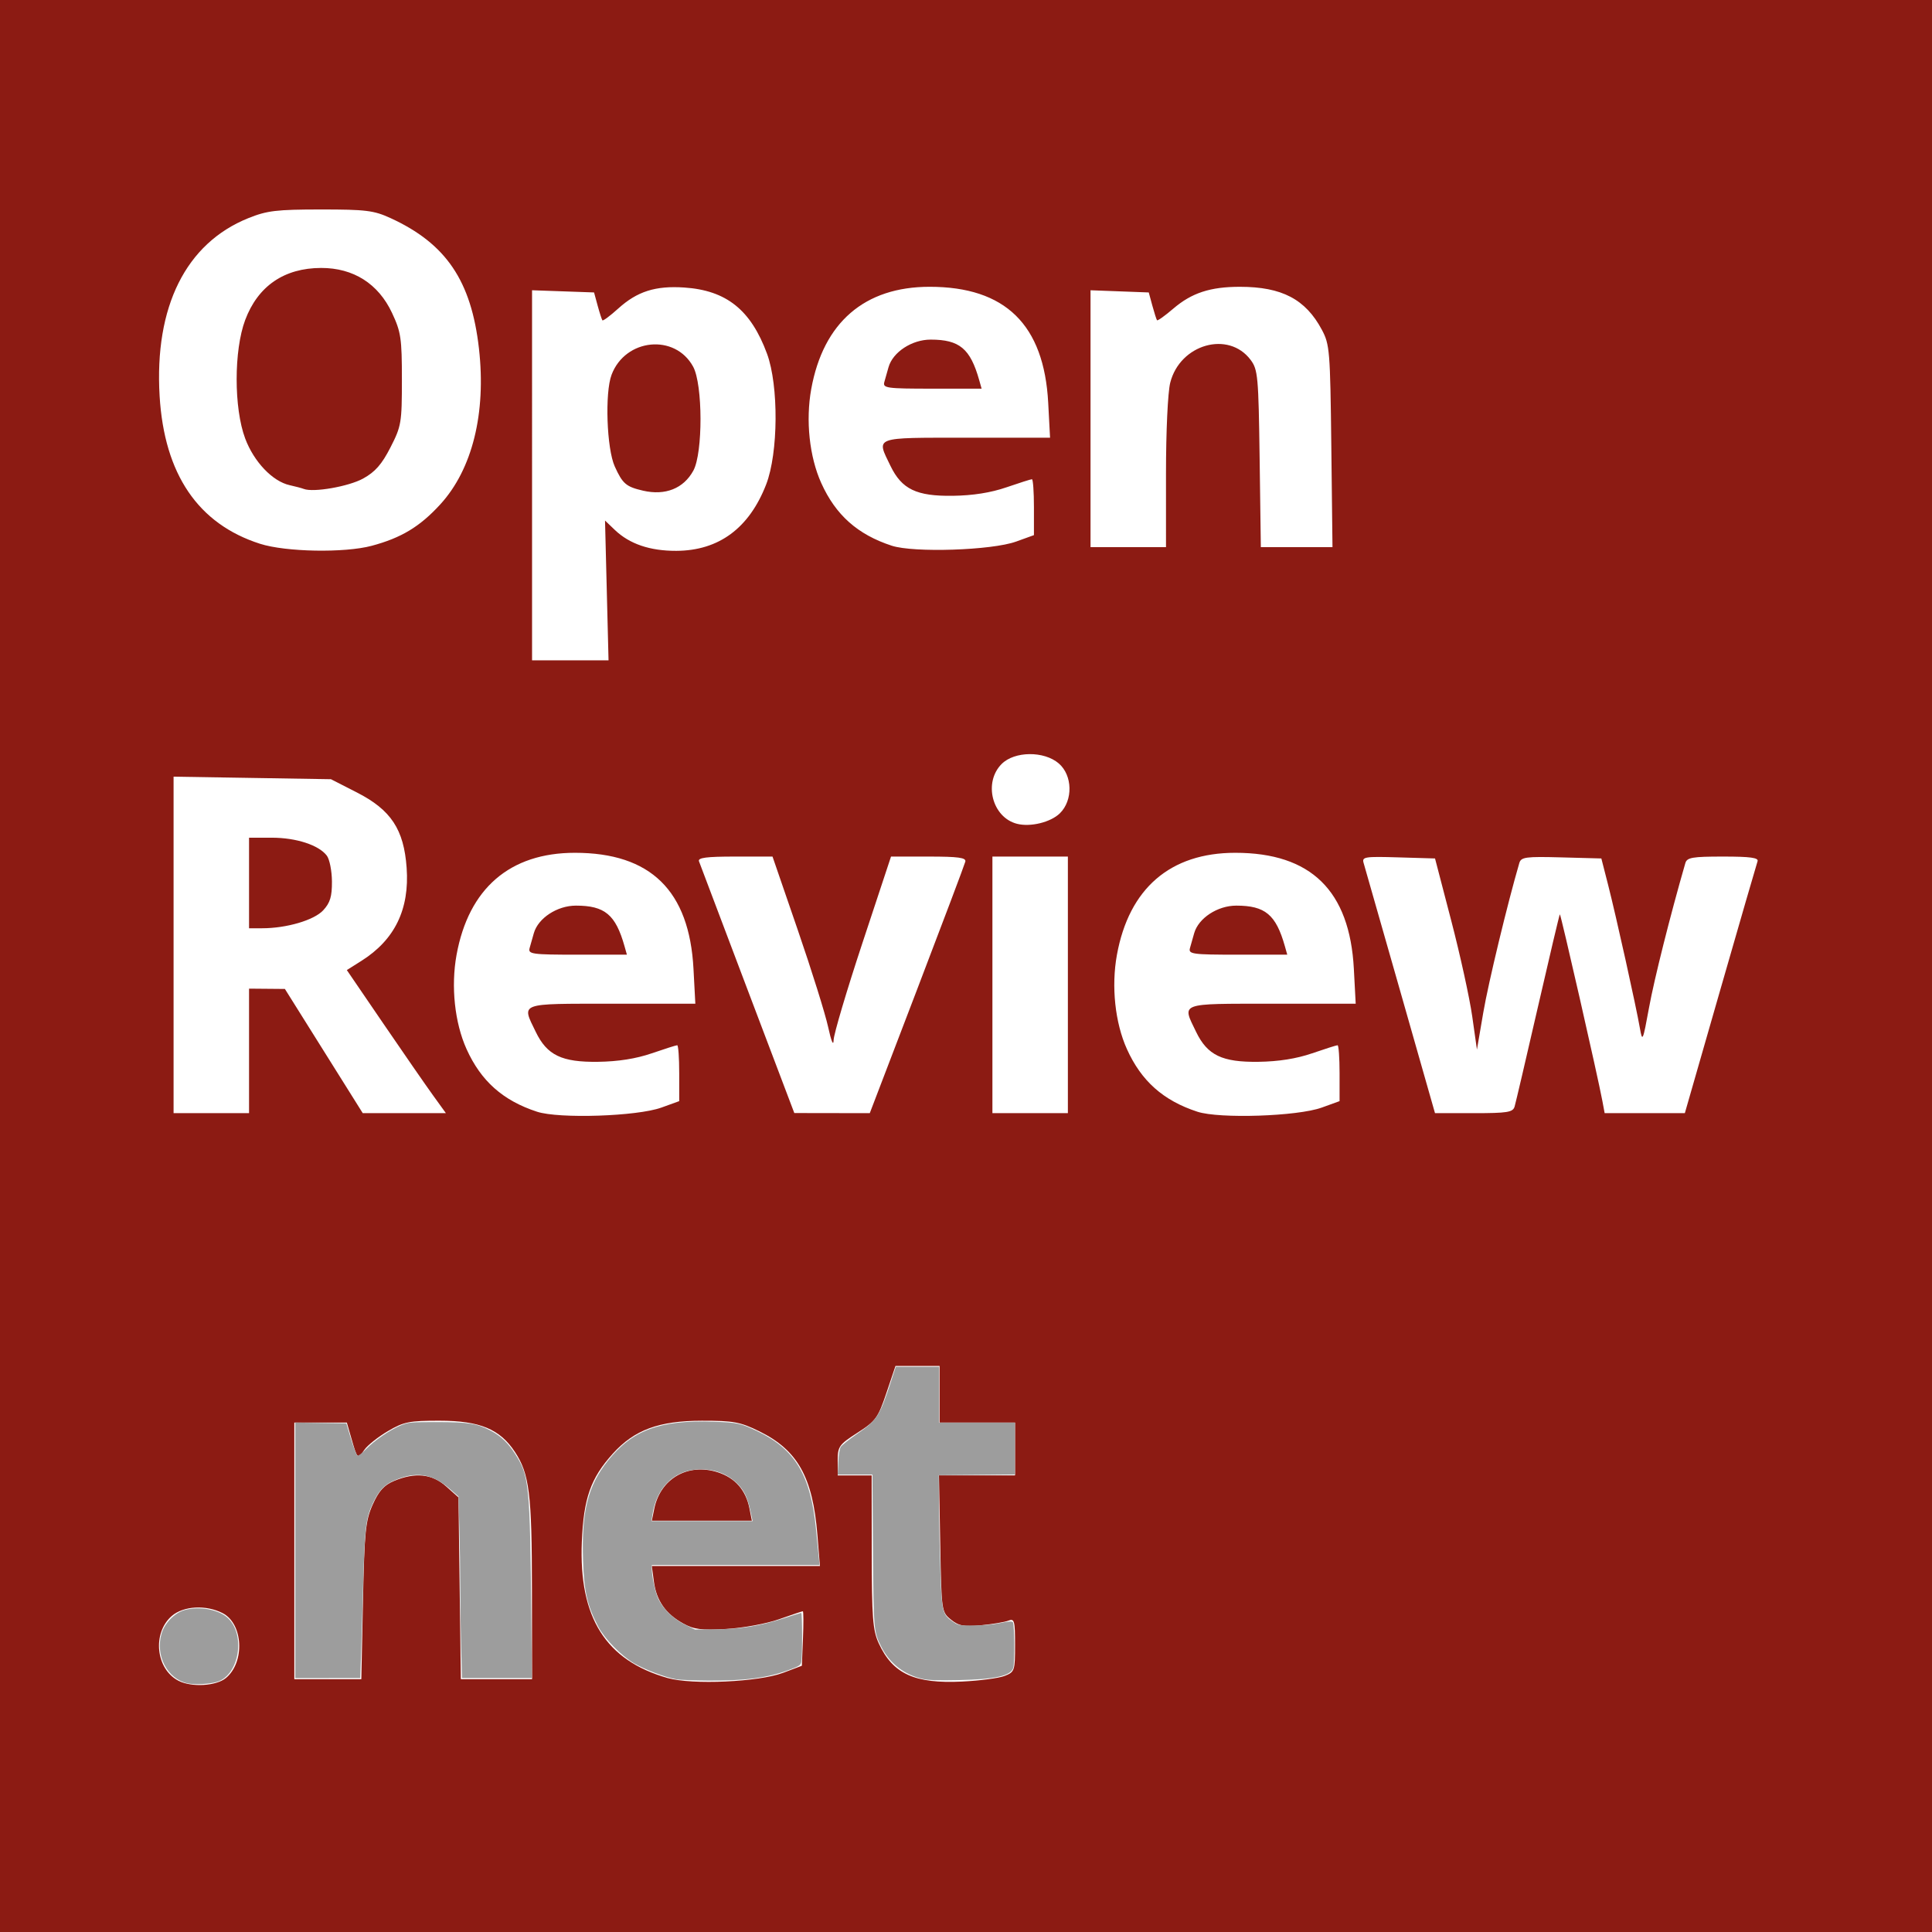 <?xml version="1.0" encoding="UTF-8" standalone="no"?>
<!-- Created with Inkscape (http://www.inkscape.org/) -->

<svg
   version="1.1"
   id="svg64112"
   width="163.84"
   height="163.84"
   viewBox="0 0 163.84 163.84"
   xmlns="http://www.w3.org/2000/svg"
   xmlns:svg="http://www.w3.org/2000/svg">
  <defs
     id="defs64116" />
  <g
     id="g64118">
    <path
       style="fill:#8c1b13;stroke-width:0.32;fill-opacity:1"
       d="M 0,81.92 V 0 H 81.92 163.84 v 81.92 81.92 H 81.92 0 Z m 19.154,60.386 c 1.631,-1.352 1.471,-4.603 -0.27,-5.504 -1.401,-0.725 -3.332,-0.618 -4.317,0.238 -1.676,1.456 -1.352,4.519 0.581,5.501 1.106,0.562 3.192,0.44 4.006,-0.236 z m 47.246,-0.441 1.6,-0.603 0.094,-2.311 c 0.052,-1.271 0.047,-2.311 -0.011,-2.311 -0.058,0 -0.964,0.304 -2.014,0.676 -1.057,0.374 -3.051,0.742 -4.469,0.824 -2.116,0.122 -2.753,0.041 -3.67,-0.468 -1.487,-0.826 -2.26,-1.931 -2.476,-3.539 L 55.276,132.8 h 7.128 7.128 l -0.214,-2.64 c -0.397,-4.899 -1.68,-7.186 -4.925,-8.78 -1.622,-0.796 -2.184,-0.9 -4.873,-0.897 -3.645,0.004 -5.728,0.775 -7.553,2.795 -1.878,2.079 -2.475,3.781 -2.625,7.479 -0.26,6.43 2.023,10.052 7.276,11.545 2.083,0.592 7.717,0.339 9.783,-0.439 z m -10.923,-13.892 c 0.517,-2.584 2.863,-3.936 5.405,-3.114 1.46,0.472 2.371,1.516 2.674,3.061 l 0.204,1.04 h -4.24 -4.24 z m 29.723,14.149 c 0.845,-0.333 0.88,-0.436 0.88,-2.629 0,-2.045 -0.058,-2.259 -0.56,-2.058 -0.308,0.123 -1.352,0.299 -2.32,0.391 -1.451,0.138 -1.901,0.053 -2.56,-0.481 -0.792,-0.641 -0.801,-0.706 -0.906,-6.437 l -0.106,-5.789 h 3.226 3.226 v -2.24 -2.24 h -3.2 -3.2 v -2.4 -2.4 h -1.87 -1.87 l -0.77,2.291 c -0.71,2.112 -0.901,2.375 -2.45,3.37 -1.563,1.004 -1.68,1.167 -1.68,2.349 V 125.12 h 1.44 1.44 l 0.007,6.48 c 0.006,5.6 0.087,6.654 0.595,7.76 1.191,2.593 3.037,3.438 7.078,3.241 1.496,-0.073 3.116,-0.288 3.6,-0.479 z M 30.782,135.76 c 0.126,-5.914 0.216,-6.807 0.827,-8.171 0.515,-1.151 0.964,-1.647 1.808,-2 1.801,-0.753 3.223,-0.603 4.418,0.464 l 1.045,0.933 0.101,7.707 0.101,7.707 h 3.019 3.019 l -0.008,-7.6 c -0.008,-8.126 -0.216,-9.799 -1.448,-11.674 -1.271,-1.934 -2.979,-2.641 -6.384,-2.644 -2.572,-0.002 -3.041,0.092 -4.385,0.883 -0.828,0.487 -1.725,1.198 -1.993,1.581 -0.576,0.823 -0.594,0.808 -1.097,-0.946 l -0.391,-1.36 H 27.187 24.96 v 10.88 10.88 h 2.84 2.84 z m 25.298,-41.83 1.52,-0.55 v -2.37 c 0,-1.303 -0.076,-2.37 -0.17,-2.37 -0.093,0 -1.066,0.308 -2.16,0.685 -1.324,0.456 -2.847,0.697 -4.55,0.72 -3.081,0.042 -4.327,-0.556 -5.287,-2.539 -1.21,-2.498 -1.514,-2.386 6.45,-2.386 h 7.084 l -0.157,-2.96 c -0.352,-6.628 -3.635,-9.84 -10.056,-9.84 -5.514,0 -9.015,3.022 -10.039,8.666 -0.484,2.67 -0.157,5.746 0.847,7.974 1.225,2.718 3.086,4.372 5.981,5.318 1.87,0.611 8.489,0.392 10.536,-0.349 z M 44.913,80.4 c 0.086,-0.308 0.247,-0.878 0.359,-1.266 0.366,-1.278 1.982,-2.334 3.569,-2.334 2.45,0 3.365,0.764 4.12,3.44 l 0.203,0.72 h -4.203 c -3.849,0 -4.19,-0.047 -4.047,-0.56 z M 112.08,93.93 113.6,93.38 v -2.37 c 0,-1.303 -0.076,-2.37 -0.17,-2.37 -0.094,0 -1.066,0.308 -2.16,0.685 -1.324,0.456 -2.847,0.697 -4.55,0.72 -3.081,0.042 -4.327,-0.556 -5.287,-2.539 C 100.224,85.007 99.919,85.12 107.884,85.12 h 7.084 l -0.157,-2.96 c -0.352,-6.628 -3.635,-9.84 -10.056,-9.84 -5.514,0 -9.015,3.022 -10.039,8.666 -0.484,2.67 -0.157,5.746 0.847,7.974 1.225,2.718 3.086,4.372 5.981,5.318 1.87,0.611 8.489,0.392 10.536,-0.349 z M 100.913,80.4 c 0.086,-0.308 0.247,-0.878 0.359,-1.266 0.366,-1.278 1.982,-2.334 3.569,-2.334 2.45,0 3.365,0.764 4.12,3.44 l 0.203,0.72 H 104.96 c -3.849,0 -4.19,-0.047 -4.047,-0.56 z M 21.12,89.12 v -5.28 l 1.52,0.013 1.52,0.013 3.301,5.267 3.301,5.267 h 3.526 3.526 l -1.098,-1.52 c -0.604,-0.836 -2.494,-3.566 -4.201,-6.067 l -3.103,-4.547 1.24,-0.783 c 2.825,-1.783 4.084,-4.374 3.832,-7.887 -0.233,-3.262 -1.326,-4.915 -4.224,-6.395 L 28.067,66.08 21.393,65.972 14.72,65.864 V 80.132 94.4 h 3.2 3.2 z m 0,-14.24 v -3.84 h 1.93 c 2.072,0 3.984,0.624 4.667,1.523 0.232,0.306 0.427,1.292 0.433,2.19 0.008,1.279 -0.153,1.809 -0.74,2.443 -0.778,0.84 -3.107,1.524 -5.185,1.524 H 21.12 Z m 56.64,9.066 c 2.2,-5.749 4.047,-10.645 4.103,-10.879 0.081,-0.334 -0.592,-0.427 -3.099,-0.427 h -3.203 l -2.421,7.318 c -1.331,4.025 -2.432,7.733 -2.446,8.24 -0.015,0.553 -0.201,0.112 -0.465,-1.104 -0.242,-1.114 -1.402,-4.822 -2.579,-8.24 L 65.512,72.64 h -3.19 c -2.416,0 -3.155,0.097 -3.046,0.4 0.079,0.22 1.931,5.114 4.114,10.875 l 3.97,10.475 3.2,0.005 3.2,0.005 4,-10.453 z m 12.8,-0.426 V 72.64 h -3.2 -3.2 V 83.52 94.4 h 3.2 3.2 z m 37.884,10.32 c 0.092,-0.308 0.976,-4.087 1.965,-8.397 0.989,-4.31 1.831,-7.87 1.871,-7.909 0.07,-0.07 3.221,13.754 3.606,15.827 L 136.08,94.4 h 3.4 3.4 l 3.012,-10.48 c 1.657,-5.764 3.076,-10.66 3.154,-10.88 0.107,-0.302 -0.607,-0.4 -2.911,-0.4 -2.632,0 -3.075,0.077 -3.214,0.56 -1.276,4.418 -2.632,9.814 -3.075,12.24 -0.523,2.862 -0.568,2.965 -0.776,1.76 -0.312,-1.811 -2.016,-9.495 -2.697,-12.16 l -0.573,-2.24 -3.395,-0.091 c -3.027,-0.081 -3.413,-0.029 -3.562,0.48 -0.992,3.389 -2.627,10.168 -3.055,12.675 l -0.538,3.145 -0.401,-2.825 C 124.627,84.631 123.828,80.984 123.071,78.08 l -1.376,-5.28 -3.113,-0.092 c -2.863,-0.085 -3.099,-0.046 -2.942,0.48 0.094,0.315 1.494,5.216 3.112,10.892 l 2.941,10.32 h 3.292 c 2.858,0 3.314,-0.074 3.459,-0.56 z M 89.884,68.967 c 1.123,-1.101 1.074,-3.219 -0.098,-4.226 -1.244,-1.07 -3.749,-1.047 -4.84,0.044 -1.568,1.568 -0.811,4.534 1.295,5.075 1.144,0.294 2.863,-0.127 3.644,-0.893 z m -38.427,-18.895 -0.149,-5.928 0.826,0.791 c 1.247,1.194 2.982,1.786 5.216,1.778 3.603,-0.013 6.182,-1.918 7.623,-5.631 1.033,-2.664 1.071,-8.381 0.072,-11.088 -1.369,-3.711 -3.443,-5.37 -7.013,-5.611 -2.444,-0.165 -3.993,0.327 -5.602,1.781 -0.686,0.619 -1.29,1.07 -1.344,1.001 -0.053,-0.069 -0.235,-0.629 -0.403,-1.245 l -0.305,-1.12 -2.629,-0.093 -2.629,-0.093 V 40.307 56 h 3.243 3.243 z m 3.076,-8.461 c -1.438,-0.332 -1.733,-0.584 -2.398,-2.05 -0.686,-1.51 -0.852,-6.251 -0.272,-7.78 1.169,-3.086 5.38,-3.503 6.917,-0.686 0.824,1.51 0.836,7.319 0.018,8.816 -0.829,1.517 -2.38,2.135 -4.265,1.7 z m -23.012,4.675 c 2.511,-0.671 4.093,-1.627 5.821,-3.518 2.713,-2.969 3.894,-7.73 3.276,-13.202 -0.65,-5.752 -2.788,-8.908 -7.497,-11.069 -1.418,-0.651 -2.091,-0.734 -5.92,-0.733 -3.76,0.002 -4.556,0.097 -6.145,0.737 -5.291,2.131 -7.971,7.505 -7.52,15.08 0.395,6.63 3.264,10.853 8.515,12.533 2.185,0.699 7.157,0.789 9.469,0.172 z m -5.76,-4.823 c -0.176,-0.069 -0.713,-0.212 -1.194,-0.318 -1.452,-0.32 -3.034,-1.98 -3.776,-3.963 -0.963,-2.572 -0.963,-7.469 0,-10.041 1.08,-2.883 3.31,-4.413 6.443,-4.418 2.737,-0.004 4.848,1.334 6.009,3.809 0.76,1.621 0.839,2.152 0.839,5.652 0,3.67 -0.048,3.957 -0.97,5.759 -0.734,1.436 -1.297,2.077 -2.318,2.64 -1.221,0.674 -4.221,1.198 -5.032,0.88 z m 60.4,4.468 1.52,-0.55 v -2.37 c 0,-1.303 -0.076,-2.37 -0.17,-2.37 -0.093,0 -1.066,0.308 -2.16,0.685 -1.324,0.456 -2.847,0.697 -4.55,0.72 -3.081,0.042 -4.327,-0.556 -5.287,-2.539 -1.21,-2.498 -1.514,-2.386 6.45,-2.386 h 7.084 l -0.157,-2.96 c -0.352,-6.628 -3.635,-9.84 -10.056,-9.84 -5.514,0 -9.015,3.022 -10.039,8.666 -0.484,2.67 -0.157,5.746 0.847,7.974 1.225,2.718 3.086,4.372 5.981,5.318 1.87,0.611 8.489,0.392 10.536,-0.349 z M 74.993,32.4 c 0.086,-0.308 0.247,-0.878 0.359,-1.266 0.366,-1.278 1.982,-2.334 3.569,-2.334 2.45,0 3.365,0.764 4.12,3.44 l 0.203,0.72 h -4.203 c -3.849,0 -4.19,-0.047 -4.047,-0.56 z m 23.887,7.742 c 0,-3.566 0.154,-6.872 0.359,-7.684 0.825,-3.275 4.946,-4.443 6.821,-1.934 0.614,0.822 0.666,1.395 0.761,8.38 L 106.923,46.4 h 3.038 3.038 l -0.099,-8.56 c -0.094,-8.113 -0.136,-8.629 -0.805,-9.88 -1.382,-2.584 -3.387,-3.635 -6.937,-3.638 -2.515,-0.002 -4.097,0.515 -5.655,1.848 -0.711,0.609 -1.334,1.054 -1.383,0.989 -0.05,-0.065 -0.228,-0.622 -0.396,-1.238 l -0.305,-1.12 -2.469,-0.093 -2.469,-0.093 v 10.893 10.893 h 3.2 3.2 z"
       id="path64239" />
    <path
       style="fill:#9d9d9d;fill-opacity:1;stroke-width:0.111"
       d="m 25.043,131.474 v -10.832 l 2.163,0.031 2.163,0.031 0.404,1.345 c 0.222,0.74 0.469,1.367 0.549,1.393 0.08,0.026 0.413,-0.232 0.741,-0.573 0.695,-0.723 2.064,-1.648 2.982,-2.015 0.599,-0.239 0.81,-0.257 3.013,-0.256 2.661,6.5e-4 3.423,0.125 4.591,0.747 0.82,0.437 1.434,1.021 2.011,1.915 1.222,1.891 1.284,2.515 1.399,14.055 l 0.05,4.992 h -2.964 -2.964 l -0.074,-2.556 c -0.041,-1.406 -0.075,-3.703 -0.075,-5.104 -1.43e-4,-1.401 -0.034,-3.716 -0.076,-5.143 l -0.075,-2.595 -0.709,-0.62 c -1.539,-1.347 -2.918,-1.55 -4.812,-0.708 -0.792,0.352 -1.233,0.834 -1.741,1.904 -0.594,1.25 -0.692,2.084 -0.825,6.982 -0.065,2.42 -0.148,5.174 -0.183,6.12 l -0.064,1.72 H 27.795 25.043 Z"
       id="path67853" />
    <path
       style="fill:#9d9d9d;fill-opacity:1;stroke-width:0.111"
       d="m 15.919,142.755 c -1.725,-0.363 -2.766,-2.343 -2.22,-4.221 0.255,-0.877 1.101,-1.75 1.925,-1.986 1.257,-0.36 2.877,-0.074 3.677,0.648 1.559,1.409 0.988,4.865 -0.897,5.43 -0.648,0.194 -1.873,0.258 -2.484,0.129 z"
       id="path67855" />
    <path
       style="fill:#9d9d9d;fill-opacity:1;stroke-width:0.111"
       d="m 57.346,142.408 c -0.89,-0.149 -2.68,-0.826 -3.577,-1.354 -1.11,-0.653 -2.496,-2.074 -3.042,-3.119 -0.917,-1.754 -1.197,-2.972 -1.282,-5.58 -0.137,-4.168 0.399,-6.334 2.096,-8.469 2.074,-2.609 4.425,-3.478 8.978,-3.318 2.031,0.071 2.296,0.129 3.724,0.813 3.203,1.534 4.507,3.724 4.961,8.331 0.093,0.94 0.197,2 0.232,2.357 l 0.063,0.649 H 62.388 55.275 l 8.58e-4,0.31 c 0.002,0.57 0.229,1.722 0.463,2.349 0.343,0.916 1.268,1.862 2.335,2.389 l 0.858,0.423 1.753,-0.015 c 2.123,-0.018 3.788,-0.289 5.794,-0.941 0.767,-0.249 1.428,-0.454 1.469,-0.454 0.093,0 0.1,3.682 0.008,4.14 -0.06,0.299 -0.165,0.369 -1.043,0.694 -1.832,0.678 -3.709,0.925 -6.867,0.906 -1.166,-0.007 -2.381,-0.057 -2.7,-0.11 z m 6.267,-14.388 c -0.244,-1.115 -0.574,-1.746 -1.22,-2.329 -0.885,-0.8 -1.995,-1.158 -3.323,-1.071 -1.975,0.129 -3.411,1.602 -3.742,3.839 l -0.079,0.536 h 4.288 4.288 z"
       id="path67857" />
    <path
       style="fill:#9d9d9d;fill-opacity:1;stroke-width:0.111"
       d="m 78.221,142.371 c -1.541,-0.352 -2.773,-1.309 -3.475,-2.701 -0.656,-1.301 -0.663,-1.376 -0.715,-8.279 l -0.048,-6.345 h -1.471 -1.471 l 0.048,-1.043 c 0.029,-0.638 0.111,-1.144 0.211,-1.302 0.09,-0.142 0.687,-0.62 1.327,-1.063 1.783,-1.233 1.958,-1.504 2.961,-4.573 l 0.378,-1.156 h 1.837 1.837 v 2.369 2.369 h 3.215 3.215 v 2.198 2.198 l -3.23,0.03 -3.23,0.03 0.022,2.707 c 0.012,1.489 0.065,3.976 0.118,5.528 0.112,3.304 0.178,3.576 1.005,4.15 0.515,0.358 0.539,0.362 1.819,0.358 0.795,-0.003 1.664,-0.082 2.244,-0.204 0.69,-0.146 0.98,-0.166 1.071,-0.075 0.144,0.144 0.177,3.373 0.04,3.863 -0.193,0.689 -1.512,0.983 -4.708,1.05 -1.719,0.036 -2.489,0.008 -2.999,-0.108 z"
       id="path67859" />
  </g>
</svg>

